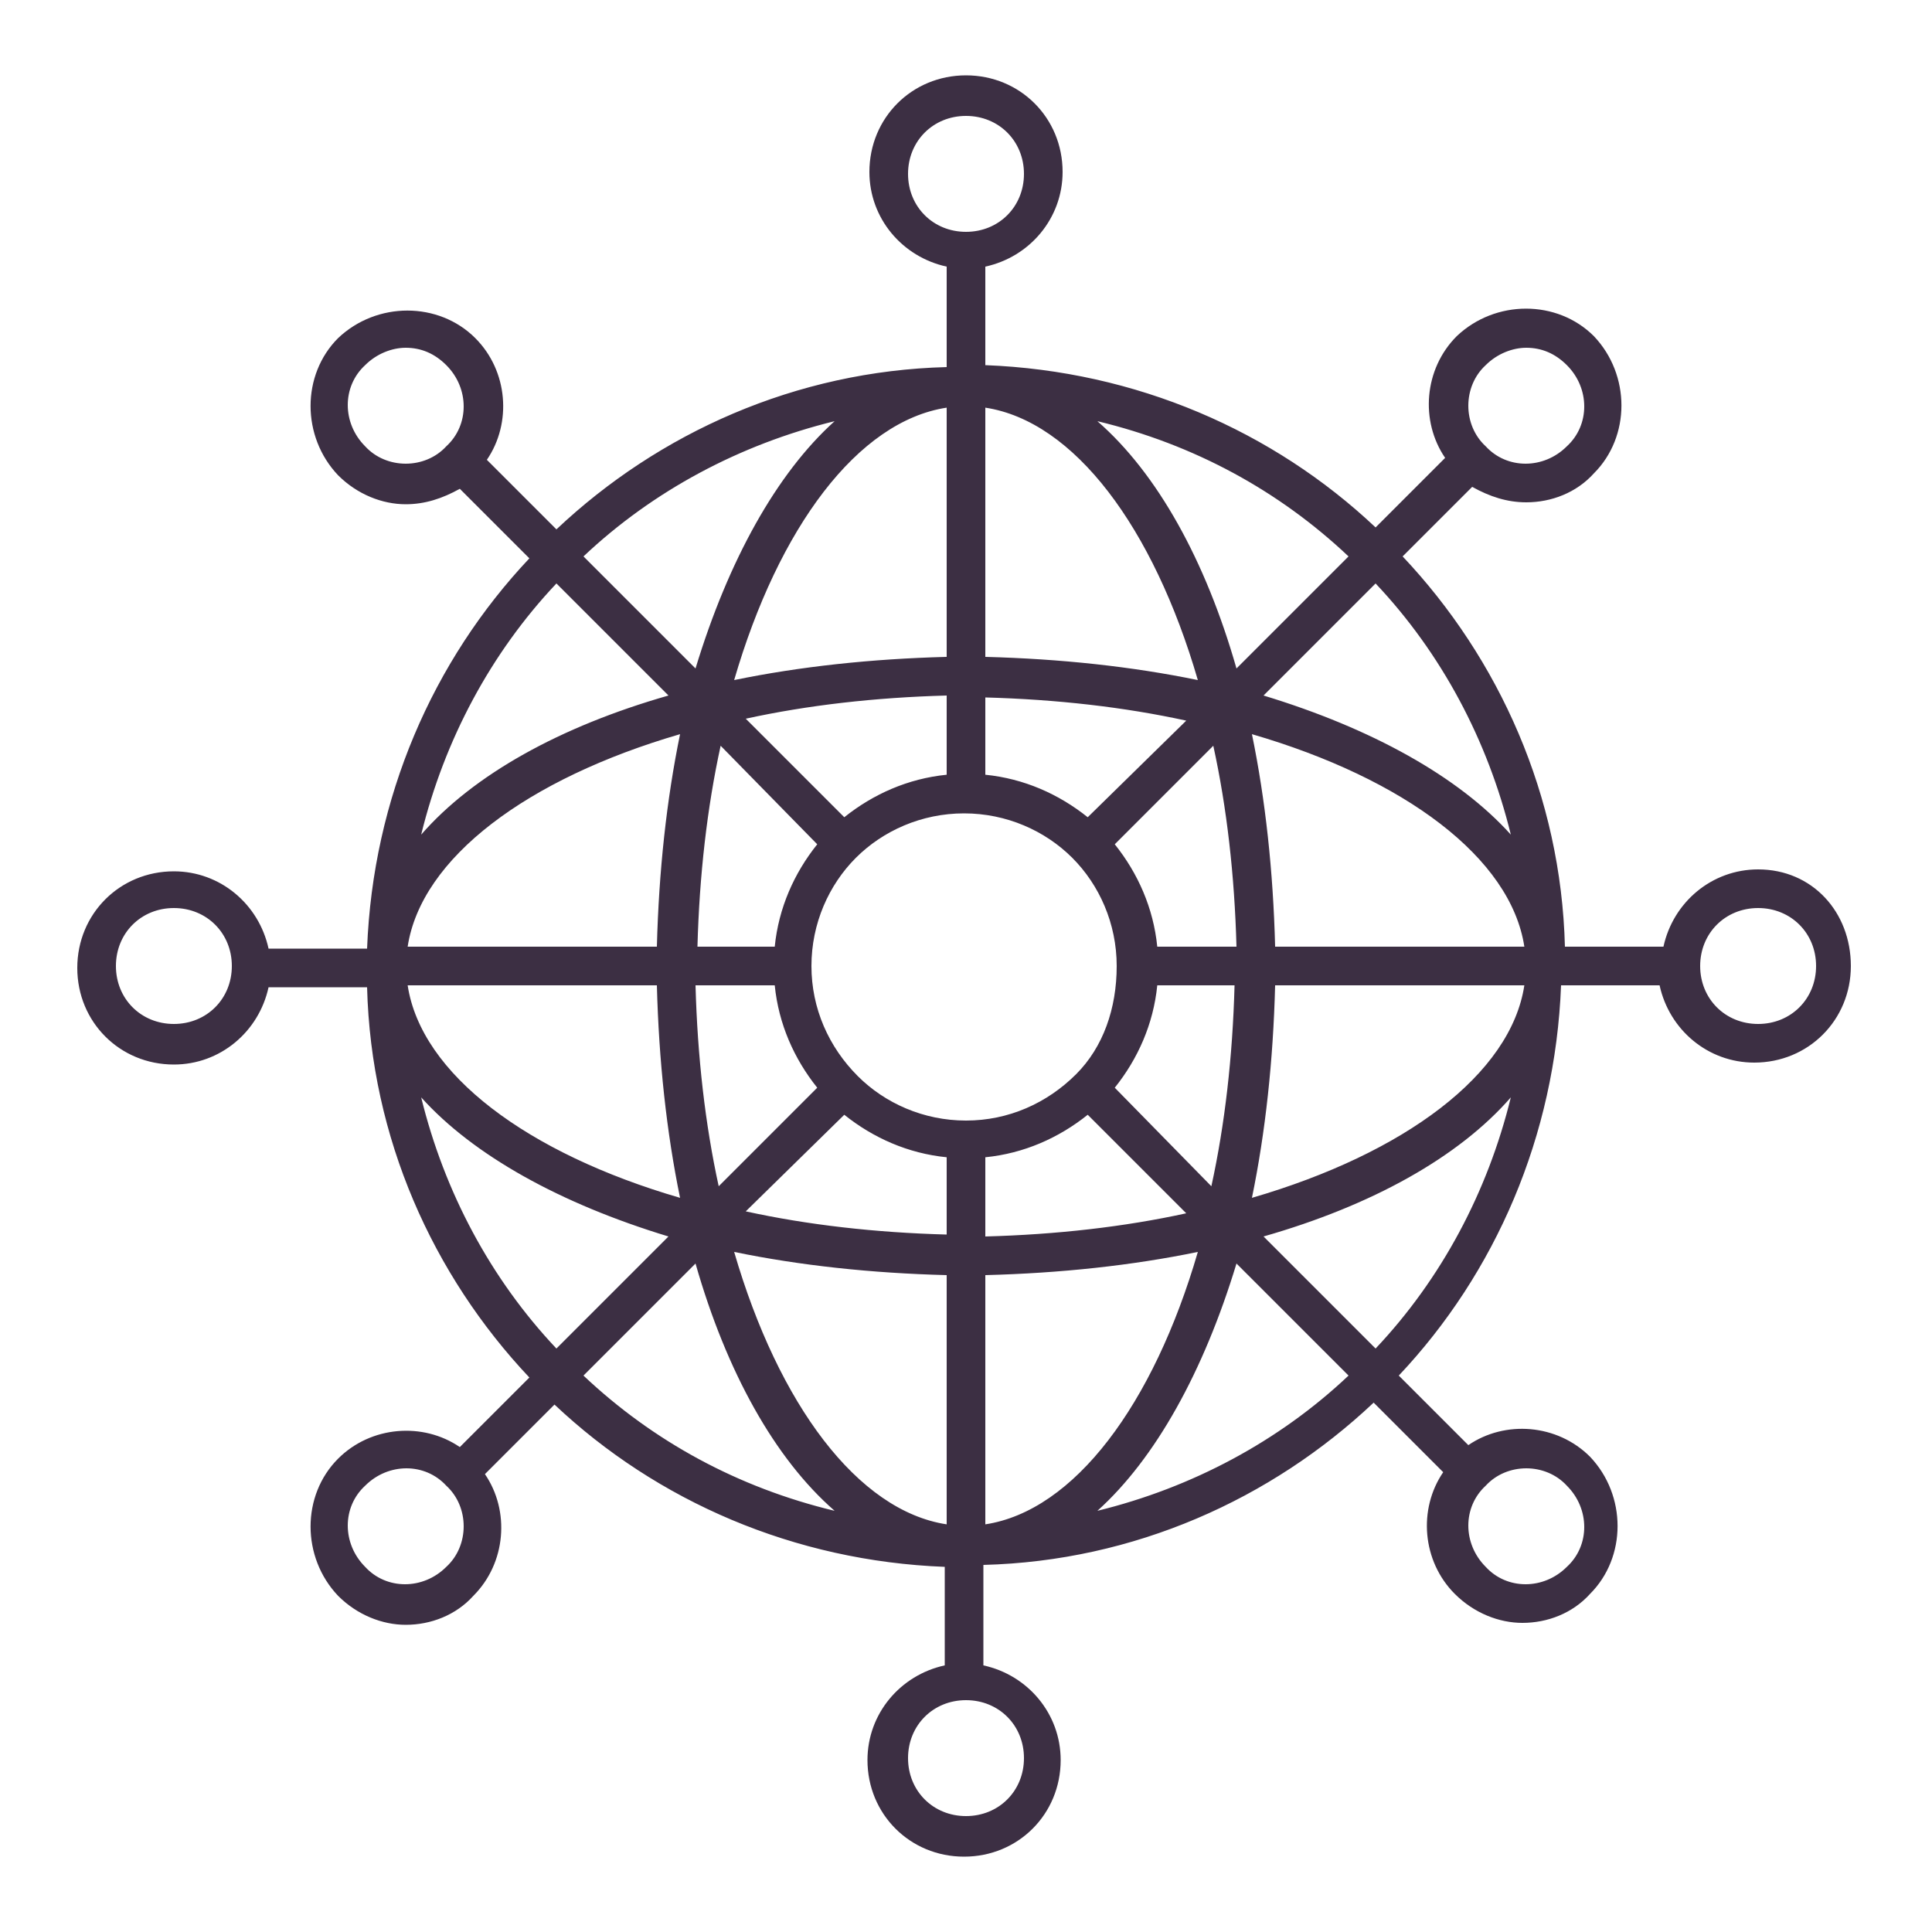 <?xml version="1.0" ?><svg width="100px" height="100px" viewBox="0 0 100 100" style="enable-background:new 0 0 100 100;fill:  #3c2f43;"
    version="1.1" xml:space="preserve" xmlns="http://www.w3.org/2000/svg" xmlns:xlink="http://www.w3.org/1999/xlink">
    <g id="network">
        <path
            d="M91,45c-2.4,0-4.4,1.7-4.9,4H81c-0.2-7.8-3.4-14.9-8.4-20.2l3.6-3.6C77.1,25.7,78,26,79,26c1.3,0,2.6-0.5,3.5-1.5   c1.9-1.9,1.9-5.1,0-7.1c-1.9-1.9-5.1-1.9-7.1,0c-1.7,1.7-1.9,4.4-0.6,6.3l-3.6,3.6c-5.3-5-12.4-8.1-20.2-8.4v-5.1   c2.3-0.5,4-2.5,4-4.9c0-2.8-2.2-5-5-5s-5,2.2-5,5c0,2.4,1.7,4.4,4,4.9V19c-7.8,0.2-14.9,3.4-20.2,8.4l-3.6-3.6   c1.3-1.9,1.1-4.6-0.6-6.3c-1.9-1.9-5.1-1.9-7.1,0c-1.9,1.9-1.9,5.1,0,7.1c1,1,2.3,1.5,3.5,1.5c1,0,1.9-0.3,2.8-0.8l3.6,3.6   c-5,5.3-8.1,12.4-8.4,20.2h-5.1c-0.5-2.3-2.5-4-4.9-4c-2.8,0-5,2.2-5,5s2.2,5,5,5c2.4,0,4.4-1.7,4.9-4H19   c0.2,7.8,3.4,14.9,8.4,20.2l-3.6,3.6c-1.9-1.3-4.6-1.1-6.3,0.6c-1.9,1.9-1.9,5.1,0,7.1c1,1,2.3,1.5,3.5,1.5c1.3,0,2.6-0.5,3.5-1.5   c1.7-1.7,1.9-4.4,0.6-6.3l3.6-3.6c5.3,5,12.4,8.1,20.2,8.4v5.1c-2.3,0.5-4,2.5-4,4.9c0,2.8,2.2,5,5,5s5-2.2,5-5   c0-2.4-1.7-4.4-4-4.9V81c7.8-0.2,14.9-3.4,20.2-8.4l3.6,3.6c-1.3,1.9-1.1,4.6,0.6,6.3c1,1,2.3,1.5,3.5,1.5c1.3,0,2.6-0.5,3.5-1.5   c1.9-1.9,1.9-5.1,0-7.1c-1.7-1.7-4.4-1.9-6.3-0.6l-3.6-3.6c5-5.3,8.1-12.4,8.4-20.2h5.1c0.5,2.3,2.5,4,4.9,4c2.8,0,5-2.2,5-5   S93.8,45,91,45z M51,78.9V66c3.9-0.1,7.6-0.5,11-1.2C59.7,72.7,55.6,78.2,51,78.9z M49,21.1V34c-3.9,0.1-7.6,0.5-11,1.2   C40.3,27.3,44.4,21.8,49,21.1z M66,49c-0.1-3.9-0.5-7.6-1.2-11c7.9,2.3,13.4,6.4,14.1,11H66z M55.7,55.6   C55.7,55.7,55.7,55.7,55.7,55.6C55.7,55.7,55.7,55.7,55.7,55.6C54.2,57.1,52.2,58,50,58s-4.2-0.9-5.6-2.3c0,0,0,0,0,0s0,0,0,0   C42.9,54.2,42,52.2,42,50s0.9-4.2,2.3-5.6c0,0,0,0,0,0s0,0,0,0c1.4-1.4,3.4-2.3,5.6-2.3s4.2,0.9,5.6,2.3c0,0,0,0,0,0s0,0,0,0   c1.4,1.4,2.3,3.4,2.3,5.6S57.1,54.2,55.7,55.6z M56.3,42.3c-1.5-1.2-3.3-2-5.3-2.2v-4c3.7,0.1,7.2,0.5,10.4,1.2L56.3,42.3z    M49,40.1c-2,0.2-3.8,1-5.3,2.2l-5.1-5.1c3.2-0.7,6.7-1.1,10.4-1.2V40.1z M42.3,43.7c-1.2,1.5-2,3.3-2.2,5.3h-4   c0.1-3.7,0.5-7.2,1.2-10.4L42.3,43.7z M40.1,51c0.2,2,1,3.8,2.2,5.3l-5.1,5.1c-0.7-3.2-1.1-6.7-1.2-10.4H40.1z M43.7,57.7   c1.5,1.2,3.3,2,5.3,2.2v4c-3.7-0.1-7.2-0.5-10.4-1.2L43.7,57.7z M51,59.9c2-0.2,3.8-1,5.3-2.2l5.1,5.1c-3.2,0.7-6.7,1.1-10.4,1.2   V59.9z M57.7,56.3c1.2-1.5,2-3.3,2.2-5.3h4c-0.1,3.7-0.5,7.2-1.2,10.4L57.7,56.3z M59.9,49c-0.2-2-1-3.8-2.2-5.3l5.1-5.1   c0.7,3.2,1.1,6.7,1.2,10.4H59.9z M51,34V21.1c4.6,0.7,8.7,6.2,11,14.1C58.6,34.5,54.9,34.1,51,34z M34,49H21.1   c0.7-4.6,6.2-8.7,14.1-11C34.5,41.4,34.1,45.1,34,49z M34,51c0.1,3.9,0.5,7.6,1.2,11c-7.9-2.3-13.4-6.4-14.1-11H34z M49,66v12.9   c-4.6-0.7-8.7-6.2-11-14.1C41.4,65.5,45.1,65.9,49,66z M66,51h12.9c-0.7,4.6-6.2,8.7-14.1,11C65.5,58.6,65.9,54.9,66,51z M65.4,36   l5.8-5.8c3.4,3.6,5.8,8.1,7,13C75.5,40.2,71,37.7,65.4,36z M64,34.6c-1.6-5.6-4.1-10.1-7.2-12.8c5,1.2,9.4,3.6,13,7L64,34.6z    M36,34.6l-5.8-5.8c3.6-3.4,8.1-5.8,13-7C40.2,24.5,37.7,29,36,34.6z M28.8,30.2l5.8,5.8c-5.6,1.6-10.1,4.1-12.8,7.2   C23,38.3,25.4,33.8,28.8,30.2z M34.6,64l-5.8,5.8c-3.4-3.6-5.8-8.1-7-13C24.5,59.8,29,62.3,34.6,64z M36,65.4   c1.6,5.6,4.1,10.1,7.2,12.8c-5-1.2-9.4-3.6-13-7L36,65.4z M64,65.4l5.8,5.8c-3.6,3.4-8.1,5.8-13,7C59.8,75.5,62.3,71,64,65.4z    M71.2,69.8L65.4,64c5.6-1.6,10.1-4.1,12.8-7.2C77,61.7,74.6,66.2,71.2,69.8z M76.9,18.9c0.6-0.6,1.4-0.9,2.1-0.9   c0.8,0,1.5,0.3,2.1,0.9c1.2,1.2,1.2,3.1,0,4.2c-1.2,1.2-3.1,1.2-4.2,0C75.7,22,75.7,20,76.9,18.9z M47,9c0-1.7,1.3-3,3-3s3,1.3,3,3   s-1.3,3-3,3S47,10.7,47,9z M18.9,23.1c-1.2-1.2-1.2-3.1,0-4.2c0.6-0.6,1.4-0.9,2.1-0.9c0.8,0,1.5,0.3,2.1,0.9   c1.2,1.2,1.2,3.1,0,4.2C22,24.3,20,24.3,18.9,23.1z M9,53c-1.7,0-3-1.3-3-3s1.3-3,3-3s3,1.3,3,3S10.7,53,9,53z M23.1,81.1   c-1.2,1.2-3.1,1.2-4.2,0c-1.2-1.2-1.2-3.1,0-4.2c1.2-1.2,3.1-1.2,4.2,0C24.3,78,24.3,80,23.1,81.1z M53,91c0,1.7-1.3,3-3,3   s-3-1.3-3-3s1.3-3,3-3S53,89.3,53,91z M81.1,76.9c1.2,1.2,1.2,3.1,0,4.2c-1.2,1.2-3.1,1.2-4.2,0c-1.2-1.2-1.2-3.1,0-4.2   C78,75.7,80,75.7,81.1,76.9z M91,53c-1.7,0-3-1.3-3-3s1.3-3,3-3s3,1.3,3,3S92.7,53,91,53z" />
    </g>
    <g id="connection" />
    <g id="page" />
    <g id="support" />
    <g id="configuration" />
    <g id="cloud_storage" />
    <g id="password" />
    <g id="search_engine" />
    <g id="history" />
    <g id="SEO" />
    <g id="optimization" />
    <g id="backlink" />
    <g id="performance" />
    <g id="analytics" />
    <g id="security" />
    <g id="dark_web" />
    <g id="video_player" />
    <g id="upload_download" />
    <g id="incognito_tab" />
    <g id="bookmark" />
</svg>
